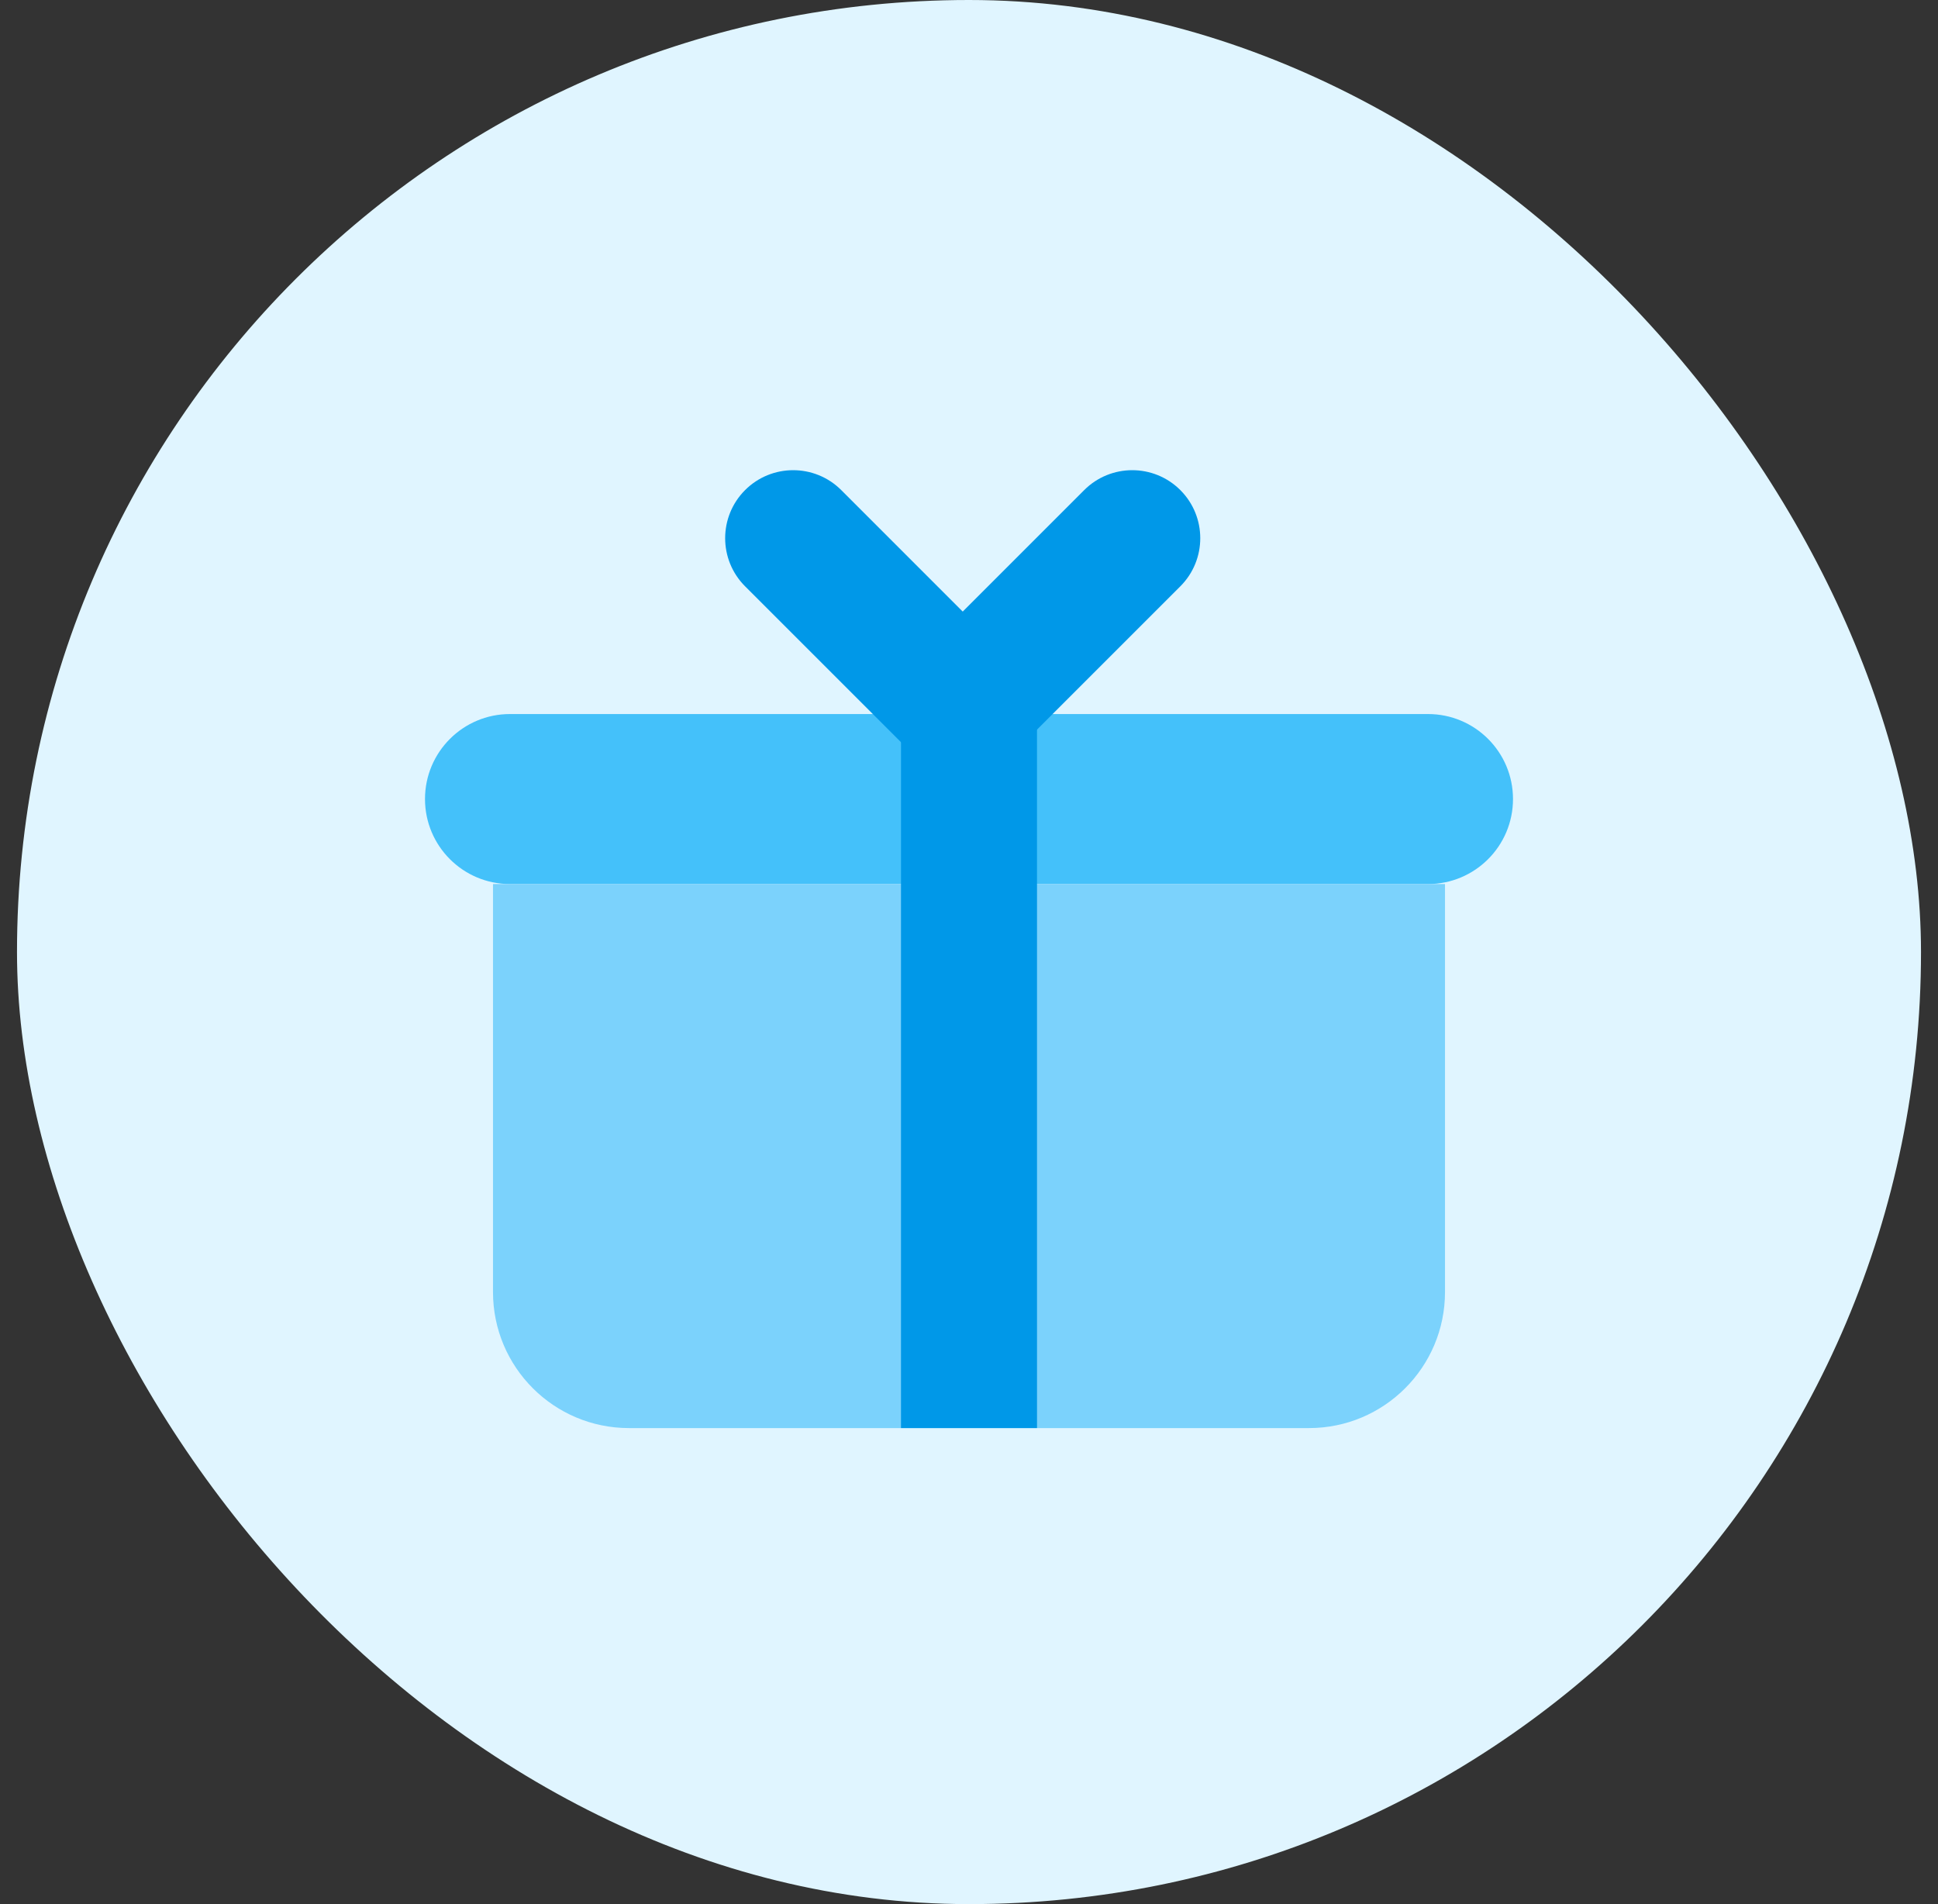 <svg width="57" height="56" viewBox="0 0 57 56" fill="none" xmlns="http://www.w3.org/2000/svg">
<rect x="0" y="0" width="57" height="56" fill="#333333" stroke="none"/>
<g id="spot">
<rect x="0.5" width="56" height="56" rx="28" fill="#E0F5FF"/>
<g id="Group 16738">
<path id="Rectangle 3057" d="M12.5 23.5C12.5 22.119 13.619 21 15 21H42C43.381 21 44.5 22.119 44.5 23.5C44.5 24.881 43.381 26 42 26H15C13.619 26 12.5 24.881 12.5 23.5Z" fill="#44C1FA"/>
<path id="Rectangle 3058" d="M14.5 26H42.5V38C42.5 40.209 40.709 42 38.5 42H18.5C16.291 42 14.5 40.209 14.5 38V26Z" fill="#7BD2FC"/>
<rect id="Rectangle 3059" x="26.5" y="21" width="4" height="21" fill="#0098E8"/>
<path id="Rectangle 3060" d="M21.914 14.414C22.695 13.633 23.962 13.633 24.743 14.414L30.13 19.802L27.302 22.63L21.914 17.243C21.133 16.462 21.133 15.195 21.914 14.414Z" fill="#0098E8"/>
<path id="Rectangle 3061" d="M34.716 14.414C33.935 13.633 32.669 13.633 31.888 14.414L26.5 19.802L29.328 22.63L34.716 17.243C35.497 16.462 35.497 15.195 34.716 14.414Z" fill="#0098E8"/>
</g>
</g>
</svg>
